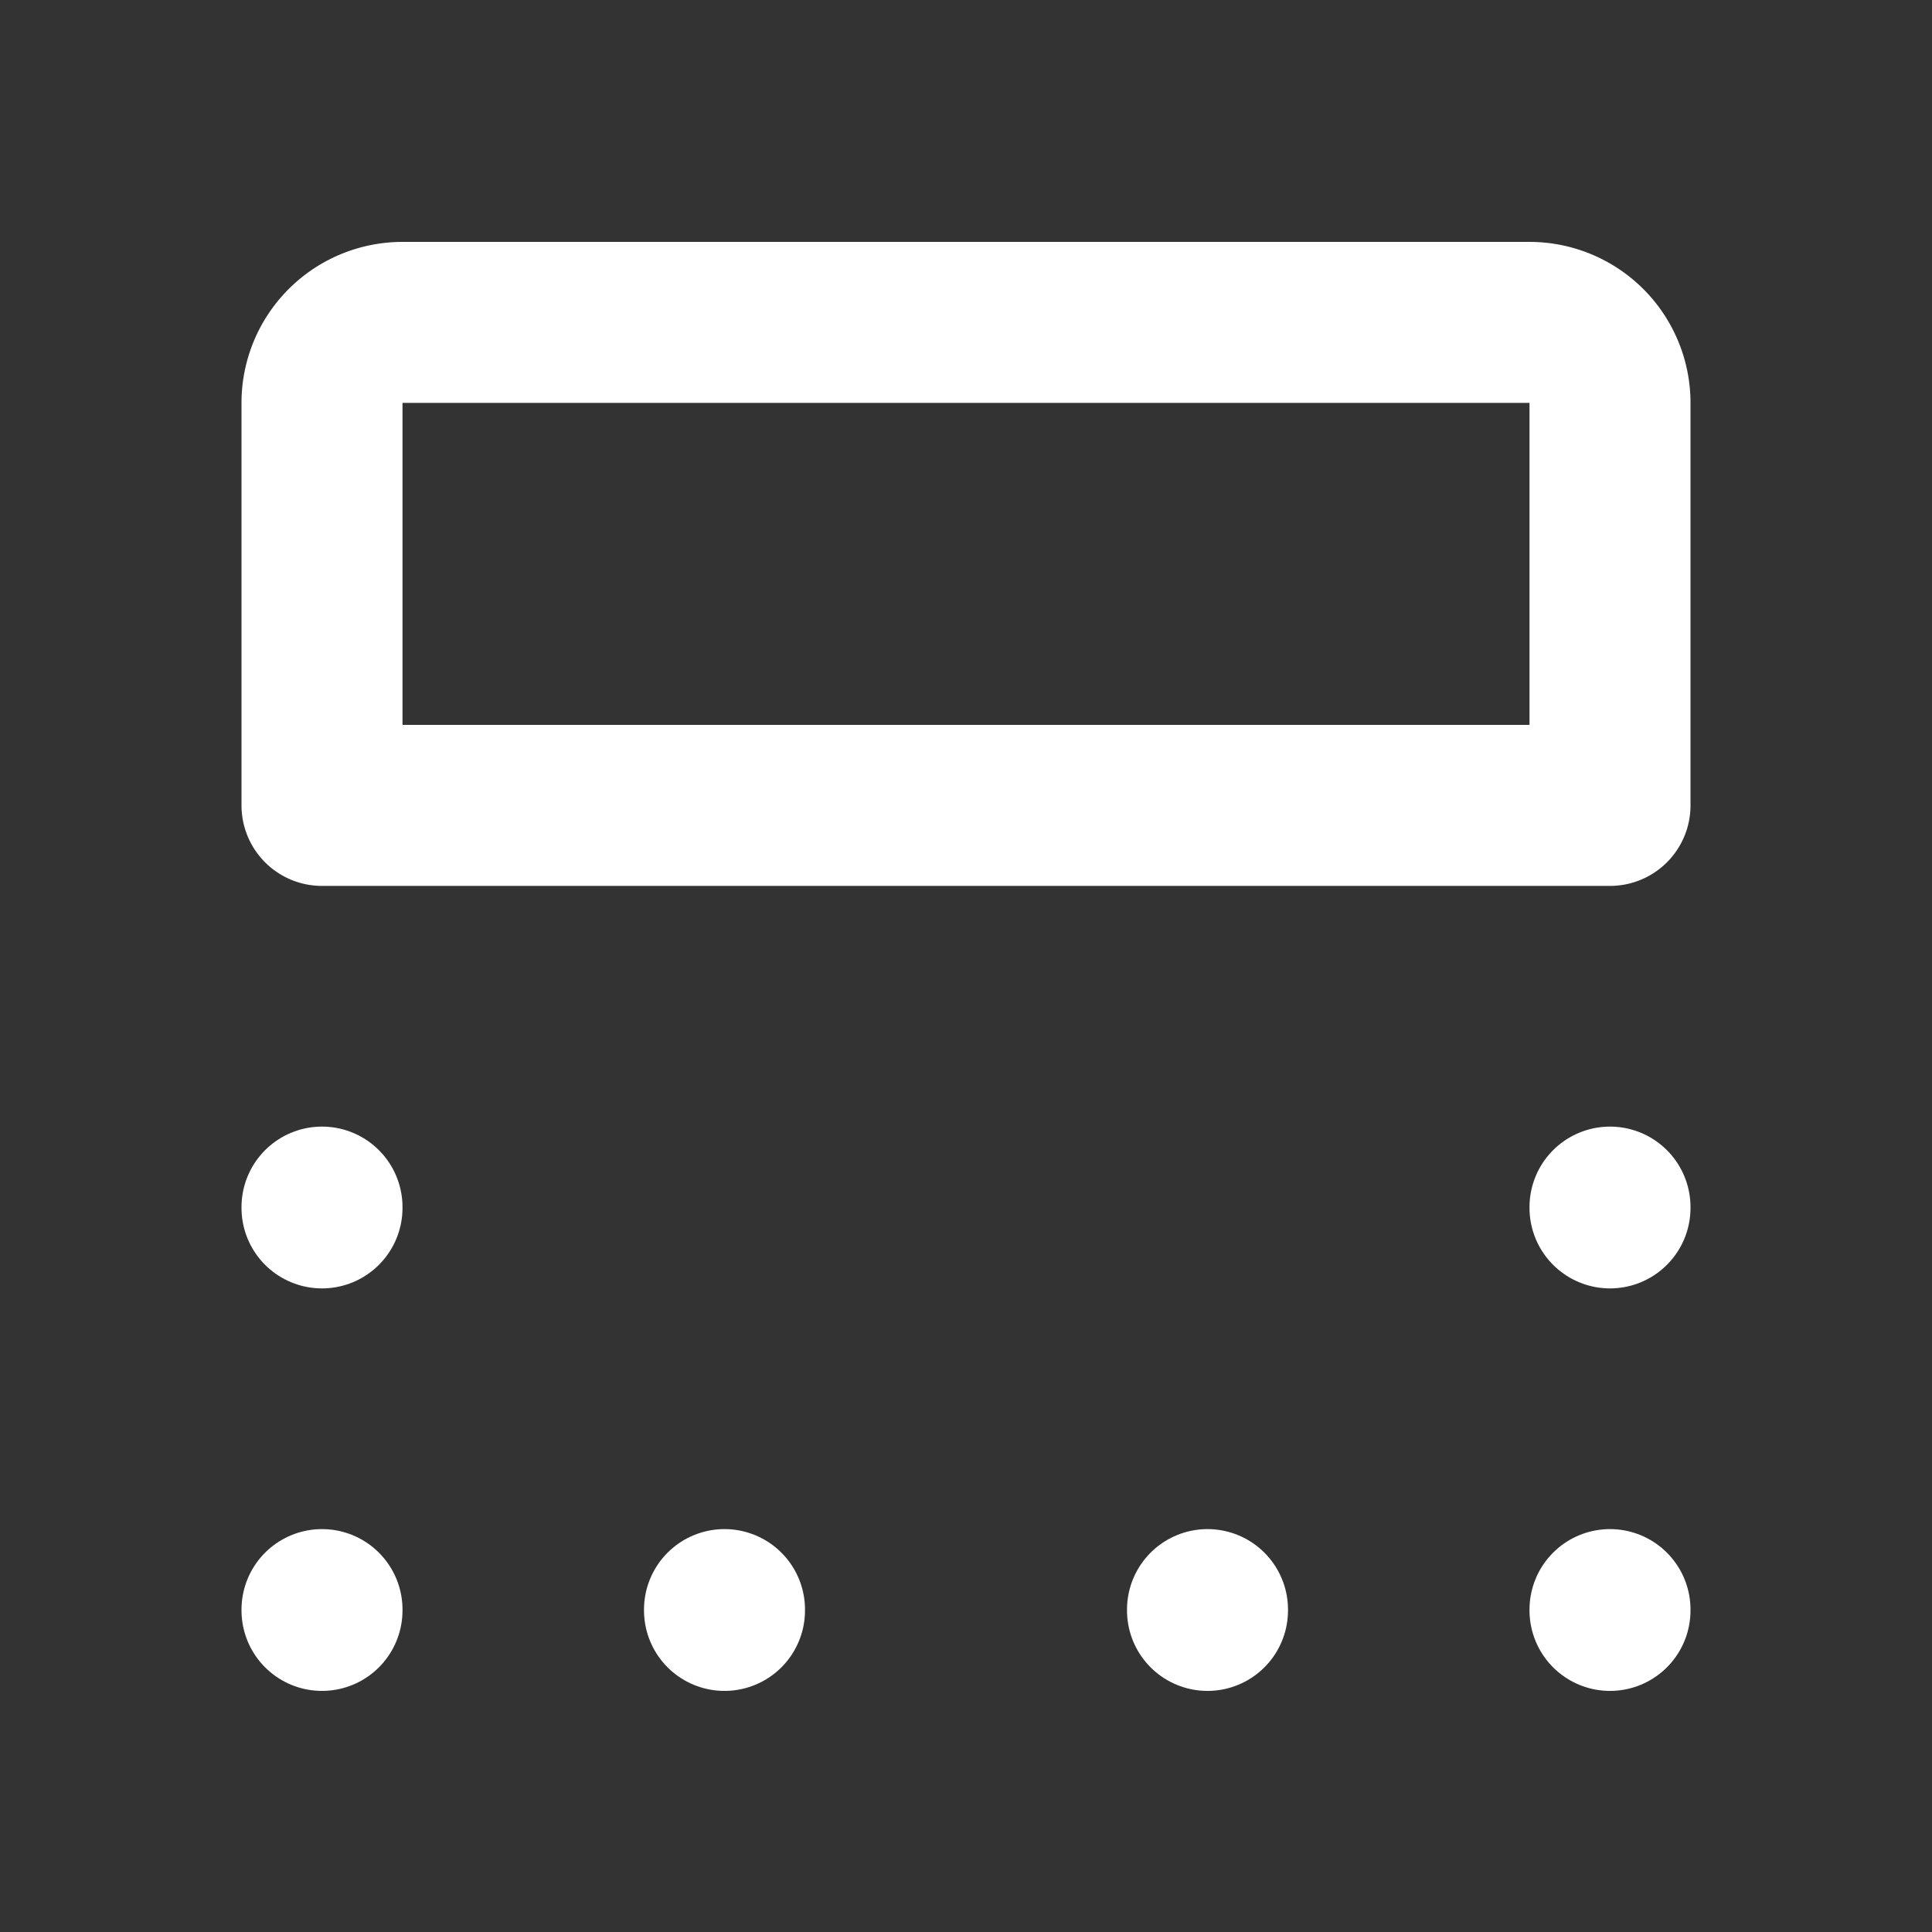 <!--
tags: [rectangle, side, up, north]
category: Design
version: "1.80"
unicode: "f2ab"
-->
<svg
  xmlns="http://www.w3.org/2000/svg"
  width="24"
  height="24"
  viewBox="0 0 24 24"
  fill="none"
  stroke="white"
  stroke-width="2"
  stroke-linecap="round"
  stroke-linejoin="round"
>
  <rect x="0" y="0" width="24" height="24" fill="#333333" stroke="none"/>
  <path d="M4 10.005h16v-5a1 1 0 0 0 -1 -1h-14a1 1 0 0 0 -1 1v5z" />
  <path d="M4 15.005v-.01" />
  <path d="M4 20.005v-.01" />
  <path d="M9 20.005v-.01" />
  <path d="M15 20.005v-.01" />
  <path d="M20 20.005v-.01" />
  <path d="M20 15.005v-.01" />
</svg>
